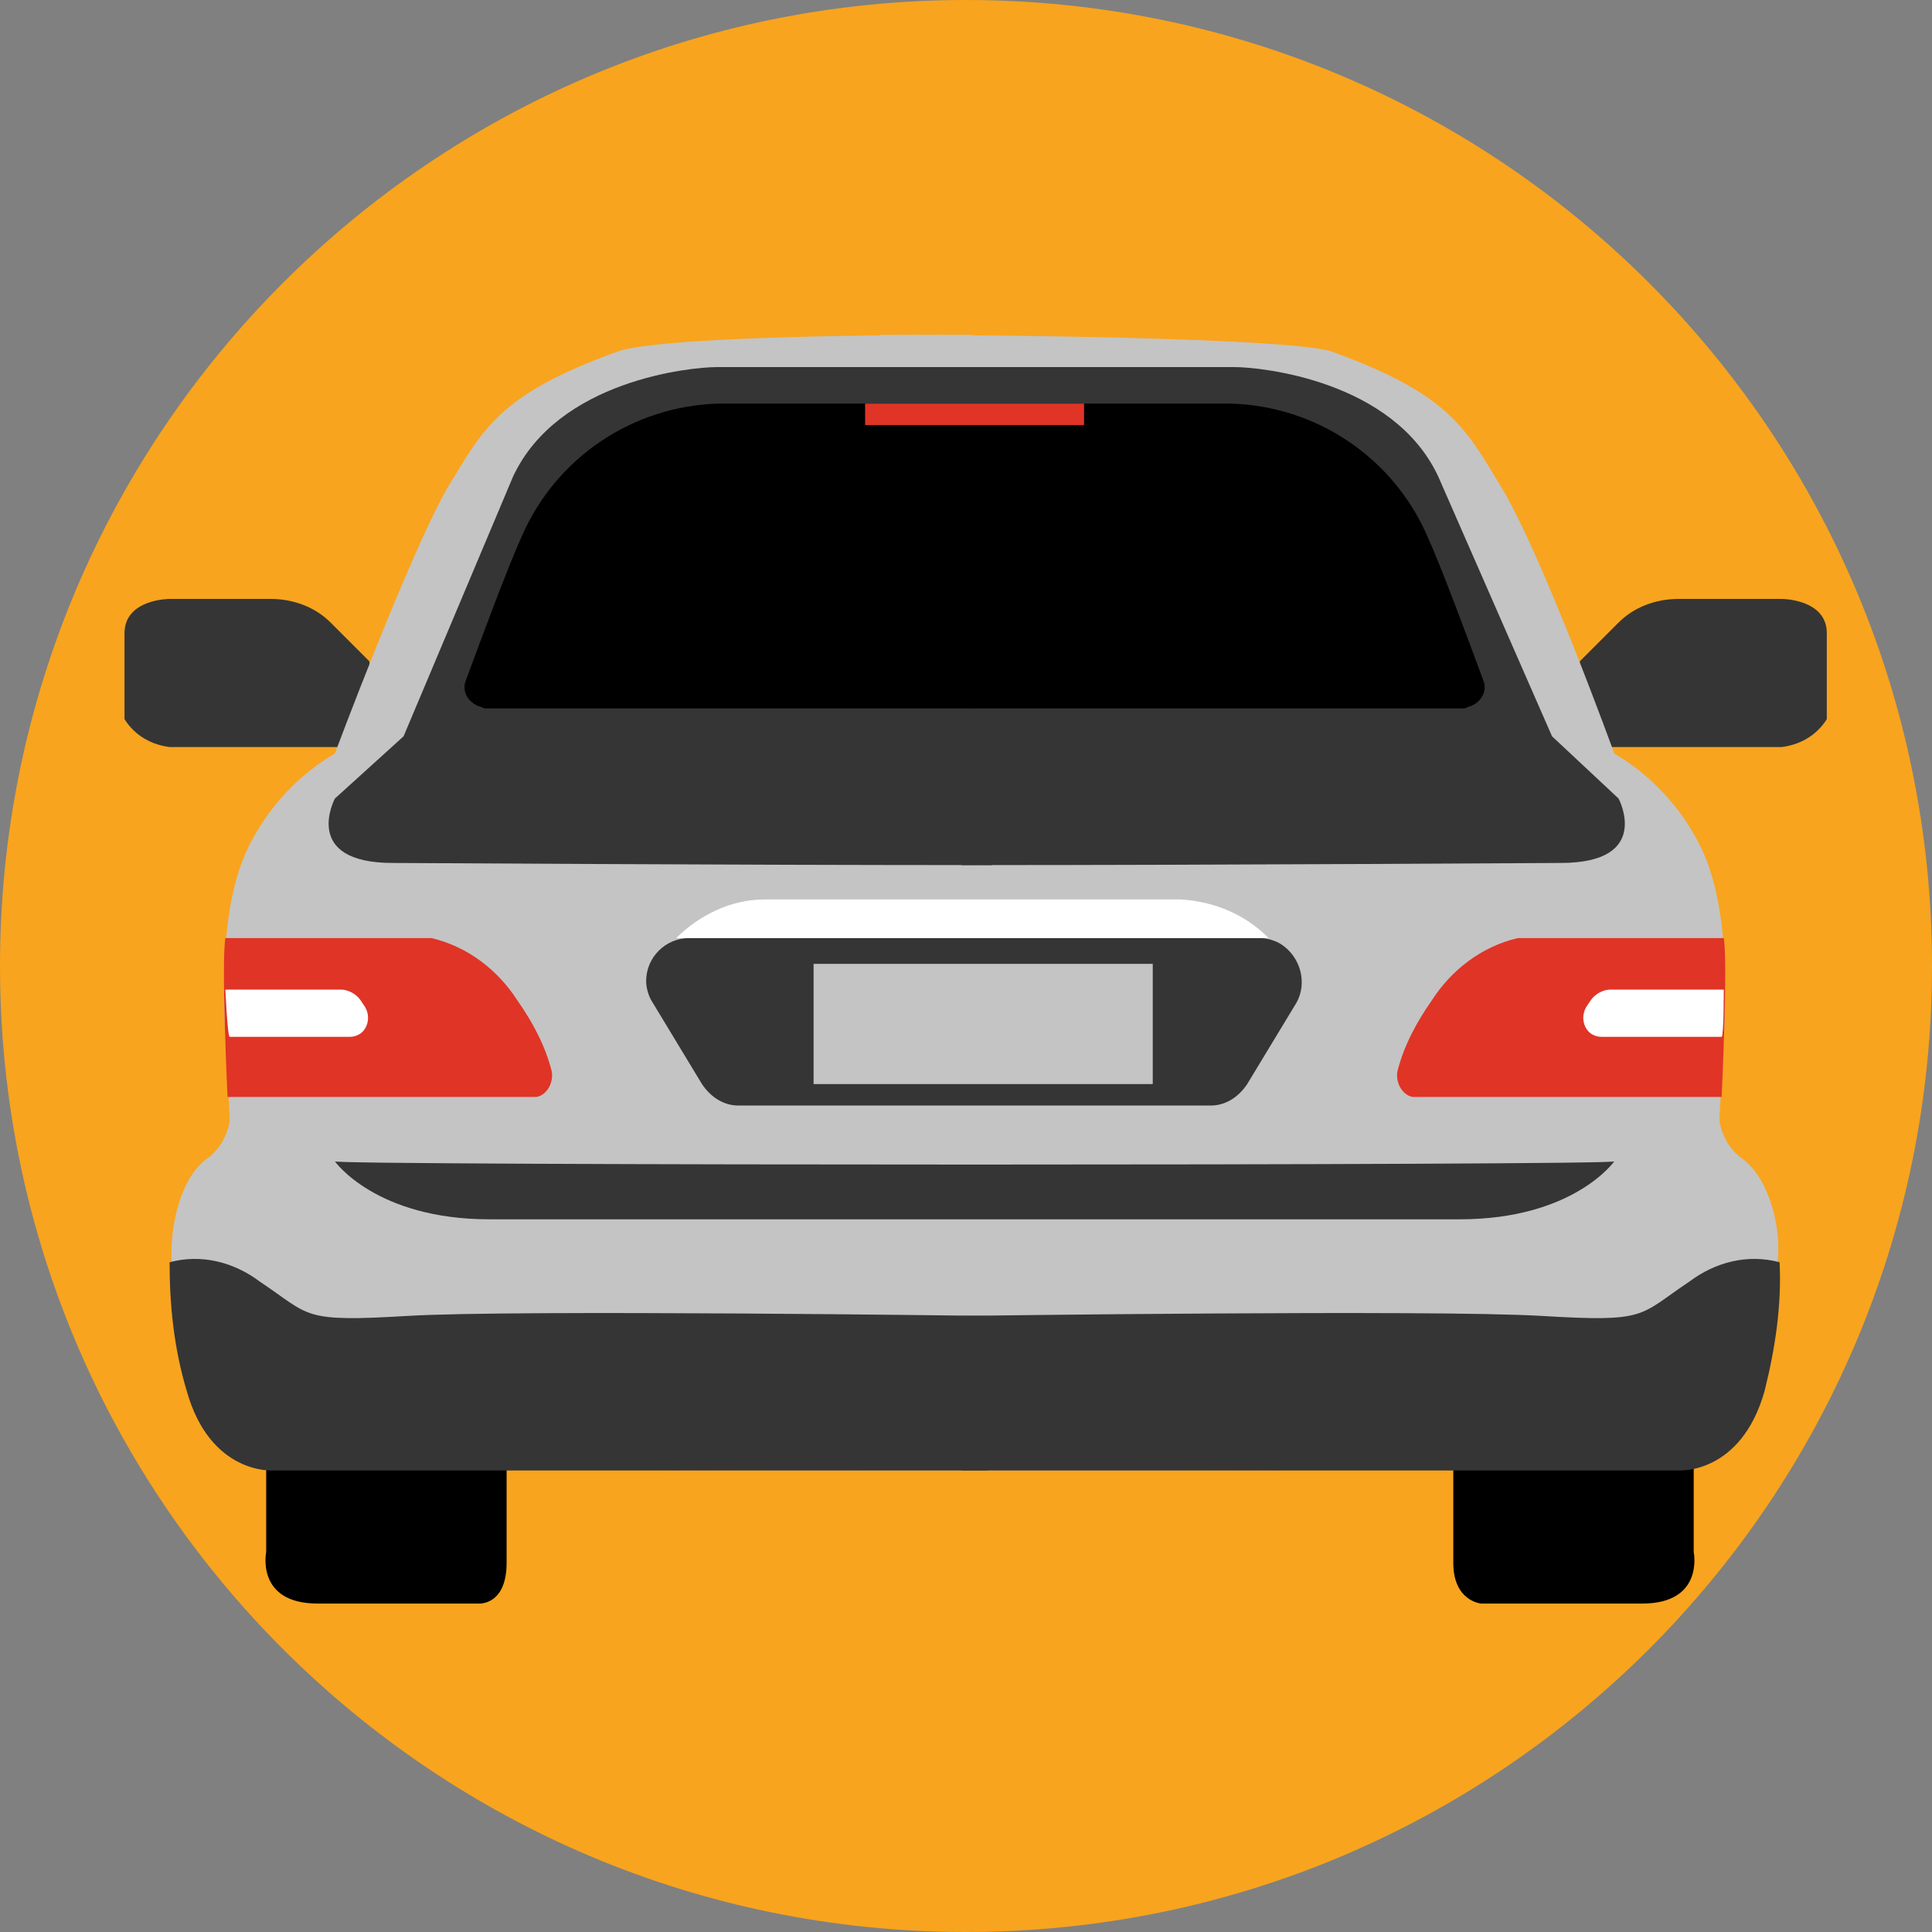 <svg width="90" height="90" viewBox="0 0 90 90" fill="none" xmlns="http://www.w3.org/2000/svg">
<rect x="0" y="0" width="90" height="90" fill="#808080" stroke="none"/>
<path d="M45 90C69.853 90 90 69.853 90 45C90 20.147 69.853 0 45 0C20.147 0 0 20.147 0 45C0 69.853 20.147 90 45 90Z" fill="#F8A41E"/>
<path d="M12.4 57.3V72.3C12.4 72.3 11.9 74.7 14.8 74.7H22.3C22.3 74.7 23.6 74.8 23.6 72.8V58.4C23.7 58.4 12.1 57 12.4 57.3Z" fill="black"/>
<path d="M78.9 57.3V72.3C78.9 72.3 79.4 74.7 76.5 74.7H69C69 74.7 67.7 74.6 67.7 72.8V58.4C67.7 58.4 79.2 57 78.9 57.3Z" fill="black"/>
<path d="M73.6 30.8L75.4 29C76.1 28.3 77.1 27.9 78.2 27.9H83C83 27.9 85.1 27.9 85.1 29.5V33.5C84.6 34.3 83.8 34.7 83 34.8H73.1L73.6 30.8Z" fill="#353535"/>
<path d="M41 15.6C48.4 15.6 60.6 15.8 62.1 16.4C67.6 18.4 68.3 20 70 22.8C71.9 26 75.2 35.1 75.2 35.1C76.9 36.1 78.3 37.6 79.2 39.4C81 43 80.2 49 80.1 52.2C80.2 52.9 80.6 53.6 81.2 54C82.5 55 83 57.4 82.8 58.8C82.6 61.5 80.9 67.6 79.4 68C77.4 68.4 59.5 68.5 52.9 68.5H50.6H40" fill="#C4C4C4"/>
<path d="M17.2 30.8L15.4 29C14.7 28.3 13.7 27.9 12.6 27.9H7.9C7.9 27.9 5.8 27.9 5.8 29.5V33.5C6.3 34.3 7.1 34.7 7.9 34.8H17.8L17.2 30.8Z" fill="#353535"/>
<path d="M45.3 15.6C37.9 15.6 30.2 15.8 28.7 16.4C23.2 18.4 22.5 20 20.8 22.8C19 26 15.6 35.1 15.6 35.1C13.9 36.1 12.5 37.6 11.6 39.4C9.8 43 10.6 49 10.7 52.2C10.6 52.9 10.2 53.6 9.6 54C8.3 55 7.9 57.4 8 58.8C8.2 61.5 9.9 67.6 11.4 68C13.4 68.4 31.3 68.5 37.9 68.5H40.3H46.2" fill="#C4C4C4"/>
<path d="M10.5 43.7H20.1C21.8 44.1 23.2 45.2 24.1 46.6C24.8 47.6 25.4 48.7 25.7 49.9C25.8 50.4 25.5 51 25 51.1C24.9 51.1 24.8 51.1 24.7 51.1H10.6C10.6 51.1 10.3 44.9 10.5 43.7Z" fill="#E03426"/>
<path d="M7.9 58.8C9.4 58.4 10.9 58.8 12.1 59.7C14.5 61.3 14 61.6 19 61.3C24 61 46 61.3 46 61.3V68.5H12.7C12.7 68.5 9.8 68.7 8.7 64.8C8.1 62.8 7.9 60.8 7.9 58.8Z" fill="#353535"/>
<path d="M10.5 46.1H15.9C16.2 46.1 16.6 46.3 16.8 46.6L17 46.9C17.3 47.4 17.1 48 16.7 48.2C16.5 48.3 16.4 48.3 16.2 48.3H10.7C10.6 48.3 10.5 46.1 10.5 46.1Z" fill="white"/>
<path d="M46.2 40.3C33.5 40.3 19.5 40.2 18.3 40.2C14 40.2 15.6 37.2 15.6 37.2L18.8 34.3L23.9 22.2C26 17.7 32.2 17.1 33.4 17.1H46.5" fill="#353535"/>
<path d="M44.8 40.3C57.5 40.3 71.5 40.2 72.7 40.2C77 40.2 75.4 37.2 75.4 37.2L72.3 34.3L67 22.2C64.9 17.7 58.7 17.1 57.5 17.1H44.4" fill="#353535"/>
<path d="M80.3 43.7H70.7C69 44.1 67.6 45.2 66.7 46.6C66 47.6 65.4 48.7 65.1 49.9C65 50.4 65.3 51 65.8 51.1C65.9 51.1 66 51.1 66 51.1H80.2C80.2 51.1 80.5 44.9 80.3 43.7Z" fill="#E03426"/>
<path d="M82.9 58.8C81.4 58.4 79.9 58.8 78.7 59.7C76.3 61.3 76.8 61.6 71.8 61.3C66.8 61 44.8 61.3 44.8 61.3V68.5H78.2C78.2 68.5 81.1 68.7 82.2 64.8C82.7 62.8 83 60.8 82.9 58.8Z" fill="#353535"/>
<path d="M80.3 46.1H75C74.7 46.1 74.3 46.3 74.1 46.6L73.9 46.9C73.6 47.4 73.8 48 74.2 48.2C74.4 48.3 74.5 48.3 74.7 48.3H80.2C80.3 48.3 80.3 46.1 80.3 46.1Z" fill="white"/>
<path d="M58.7 43.7H32.1C31 43.7 30.1 44.6 30.1 45.7C30.1 46 30.2 46.4 30.4 46.7L32.7 50.5C33.1 51.1 33.7 51.5 34.4 51.5H56.4C57.1 51.5 57.7 51.1 58.1 50.5L60.4 46.7C60.9 45.8 60.6 44.6 59.7 44C59.4 43.8 59 43.7 58.7 43.7Z" fill="#353535"/>
<path d="M15.6 54.1C15.6 54.1 17.5 56.8 22.8 56.8H68C73.3 56.8 75.2 54.1 75.2 54.1C75.4 54.3 15.4 54.3 15.6 54.1Z" fill="#353535"/>
<path d="M45.5 18.8H33.5C29.5 18.9 25.9 21.3 24.3 25C23.7 26.3 22.4 29.8 21.7 31.7C21.5 32.2 21.8 32.7 22.3 32.9C22.4 32.9 22.5 33 22.6 33H45.4V18.8H45.5Z" fill="black"/>
<path d="M45.3 18.8H57.3C61.3 18.9 64.9 21.3 66.5 25C67.1 26.3 68.4 29.8 69.1 31.7C69.3 32.2 69 32.7 68.5 32.9C68.4 32.9 68.3 33 68.2 33H45.3V18.8Z" fill="black"/>
<path d="M59.1 43.7C58 42.6 56.6 42 55 41.9H35.6C34.1 41.9 32.6 42.6 31.5 43.7C31.6 43.7 59.1 43.7 59.1 43.7Z" fill="white"/>
<path d="M50.5 18.8H40.3V19.8H50.5V18.8Z" fill="#E03426"/>
<path d="M53.7 44.9H37.9V50.5H53.7V44.9Z" fill="#C4C4C4"/>
</svg>
